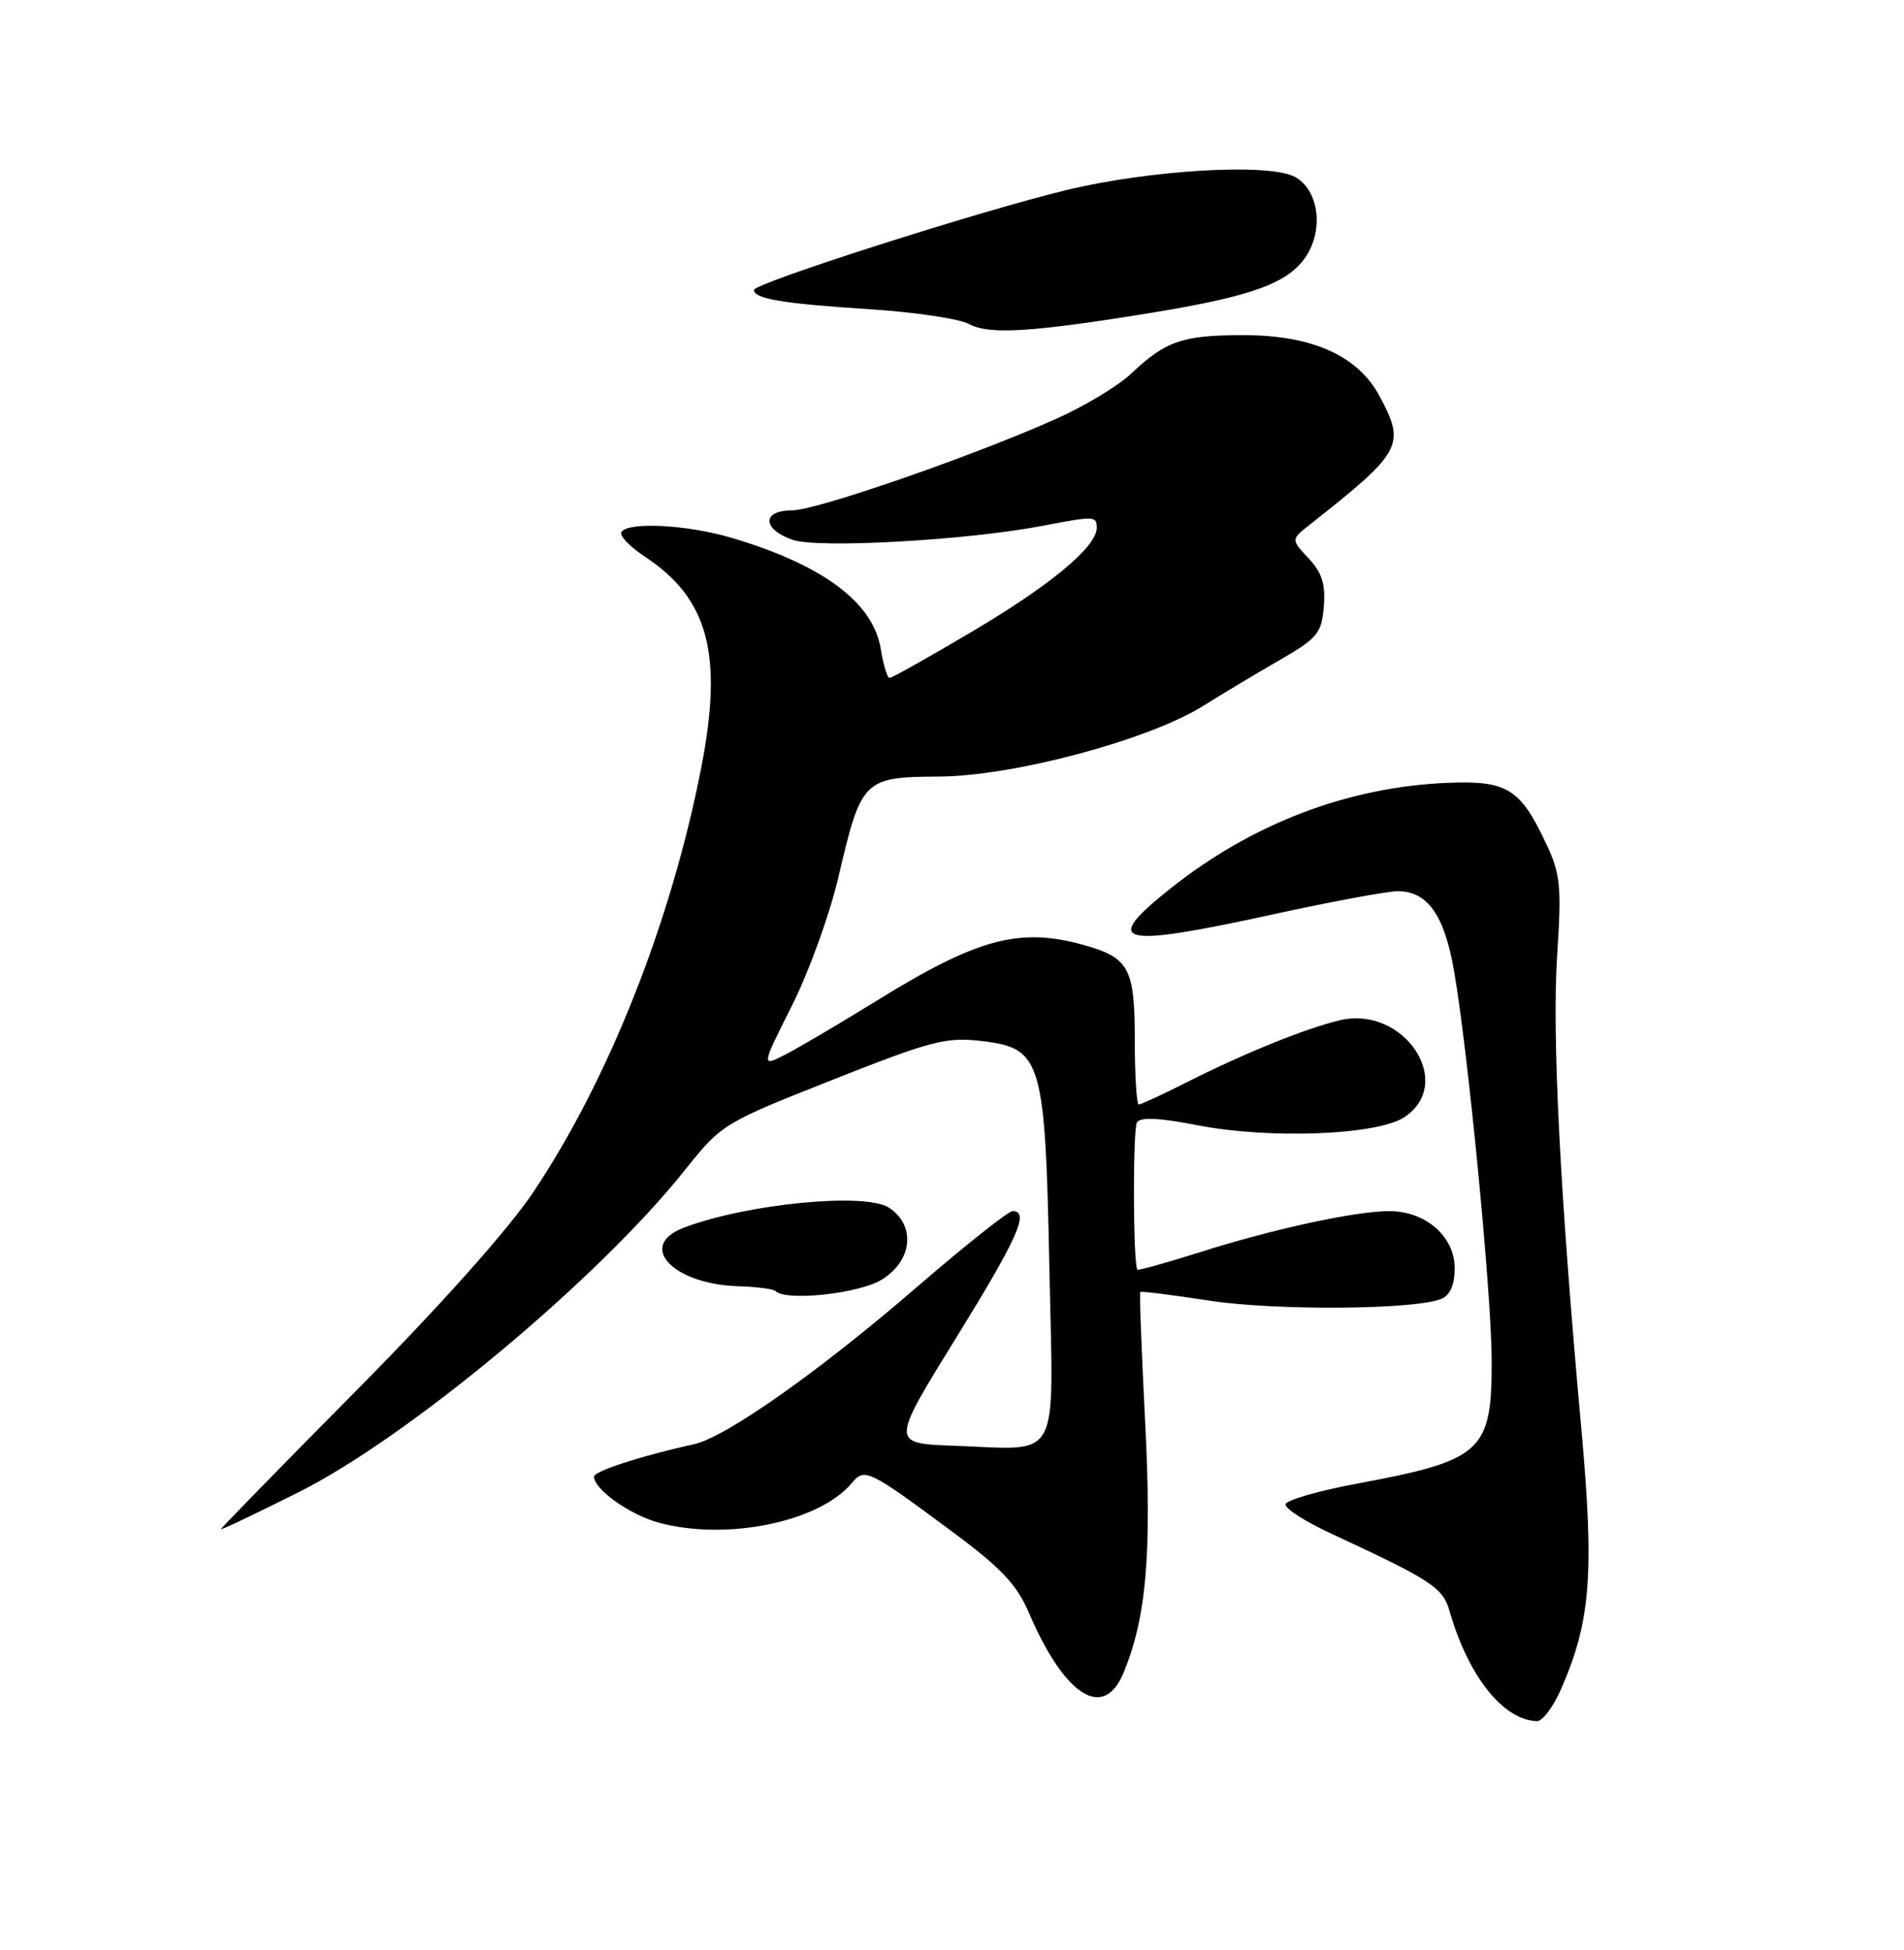 <?xml version="1.0" encoding="UTF-8" standalone="no"?>
<!DOCTYPE svg PUBLIC "-//W3C//DTD SVG 1.1//EN" "http://www.w3.org/Graphics/SVG/1.1/DTD/svg11.dtd" >
<svg xmlns="http://www.w3.org/2000/svg" xmlns:xlink="http://www.w3.org/1999/xlink" version="1.1" viewBox="0 0 250 256">
 <g >
 <path fill="currentColor"
d=" M 204.97 221.75 C 208.88 212.83 209.36 206.54 207.61 187.32 C 204.83 156.68 203.77 135.88 204.46 125.37 C 205.05 116.29 204.90 114.76 202.99 110.71 C 199.62 103.53 197.88 102.46 190.14 102.77 C 177.03 103.30 164.50 108.07 153.74 116.60 C 144.48 123.95 146.71 124.51 167.34 120.00 C 174.89 118.35 182.17 117.00 183.53 117.00 C 187.43 117.00 189.64 120.11 190.91 127.41 C 192.76 138.00 195.83 169.75 195.86 178.50 C 195.90 190.57 194.68 191.70 178.20 194.77 C 173.09 195.72 168.85 196.95 168.79 197.50 C 168.73 198.05 171.34 199.73 174.59 201.24 C 187.99 207.46 189.45 208.41 190.33 211.50 C 192.78 220.05 197.36 225.82 201.81 225.96 C 202.52 225.98 203.95 224.09 204.97 221.75 Z  M 147.50 219.66 C 150.52 212.43 151.25 203.98 150.36 186.67 C 149.89 177.41 149.60 169.73 149.72 169.61 C 149.85 169.49 153.90 170.00 158.72 170.74 C 167.45 172.09 185.81 171.95 189.25 170.52 C 190.42 170.03 191.00 168.68 191.00 166.47 C 191.00 162.33 187.18 159.00 182.43 159.00 C 177.95 159.00 167.16 161.34 157.53 164.40 C 153.16 165.78 149.48 166.81 149.35 166.68 C 148.77 166.10 148.72 148.26 149.29 147.34 C 149.73 146.63 152.26 146.75 157.22 147.72 C 166.70 149.57 180.78 149.03 184.37 146.68 C 191.17 142.22 184.35 131.95 175.93 133.94 C 171.46 135.00 163.50 138.22 156.03 141.98 C 152.75 143.64 149.82 145.00 149.53 145.00 C 149.24 145.00 149.00 141.21 149.00 136.57 C 149.00 127.07 148.27 125.72 142.22 124.04 C 133.85 121.72 128.31 123.21 115.19 131.33 C 110.41 134.28 105.02 137.46 103.22 138.39 C 99.93 140.09 99.93 140.09 103.97 132.05 C 106.20 127.63 108.93 120.07 110.06 115.26 C 113.08 102.29 113.36 102.01 123.27 101.95 C 133.08 101.90 150.86 97.14 158.00 92.66 C 160.47 91.11 164.97 88.41 168.00 86.67 C 173.00 83.78 173.53 83.15 173.82 79.63 C 174.06 76.69 173.58 75.18 171.82 73.30 C 169.50 70.83 169.50 70.83 172.00 68.86 C 184.13 59.30 184.59 58.44 181.14 52.01 C 178.29 46.69 172.30 44.00 163.28 44.00 C 155.25 44.00 153.09 44.74 148.50 49.07 C 146.85 50.63 142.57 53.22 139.00 54.84 C 128.28 59.69 107.24 67.00 104.02 67.00 C 100.01 67.00 100.05 69.47 104.07 70.87 C 107.38 72.03 126.98 70.93 136.89 69.03 C 143.73 67.72 144.00 67.73 144.00 69.31 C 144.00 71.78 137.93 76.83 127.65 82.91 C 121.99 86.26 117.11 89.00 116.81 89.00 C 116.50 89.00 115.98 87.29 115.65 85.21 C 114.67 79.10 108.05 74.16 96.07 70.61 C 90.22 68.88 82.45 68.47 81.59 69.85 C 81.30 70.32 82.70 71.78 84.70 73.10 C 93.02 78.58 94.98 85.93 92.07 100.80 C 88.13 121.01 79.90 141.80 69.98 156.57 C 66.71 161.45 57.81 171.42 46.84 182.50 C 37.03 192.40 29.01 200.62 29.00 200.76 C 29.00 200.90 33.61 198.71 39.25 195.88 C 53.64 188.66 78.47 167.97 89.87 153.68 C 94.77 147.55 94.92 147.46 109.27 141.78 C 122.42 136.58 124.21 136.12 128.98 136.68 C 136.79 137.61 137.24 139.14 137.79 166.70 C 138.31 192.48 139.49 190.30 125.24 189.80 C 116.97 189.50 116.97 189.50 125.49 175.72 C 133.66 162.49 135.22 159.00 132.96 159.00 C 132.39 159.00 126.72 163.50 120.35 169.00 C 107.66 179.97 95.31 188.68 91.16 189.59 C 84.25 191.11 78.00 193.13 78.00 193.85 C 78.00 195.53 82.67 198.85 86.50 199.90 C 95.40 202.32 107.61 199.81 111.86 194.68 C 113.51 192.68 114.04 192.93 124.91 200.99 C 131.48 205.86 133.50 208.00 135.12 211.78 C 139.78 222.65 144.89 225.91 147.50 219.66 Z  M 115.75 168.01 C 119.82 165.53 120.29 160.89 116.71 158.54 C 113.60 156.51 97.95 158.04 89.75 161.19 C 83.61 163.54 88.32 168.58 96.92 168.86 C 99.34 168.93 101.56 169.22 101.83 169.50 C 103.20 170.86 112.75 169.84 115.75 168.01 Z  M 151.57 41.00 C 164.47 38.88 169.21 37.13 171.49 33.65 C 173.86 30.04 173.12 24.88 170.00 23.21 C 166.58 21.39 151.02 22.29 140.00 24.96 C 128.59 27.71 99.00 37.18 99.00 38.07 C 99.00 39.23 102.84 39.87 114.23 40.60 C 120.12 40.98 125.97 41.85 127.23 42.54 C 129.87 43.98 135.60 43.62 151.57 41.00 Z "/>
</g>
</svg>